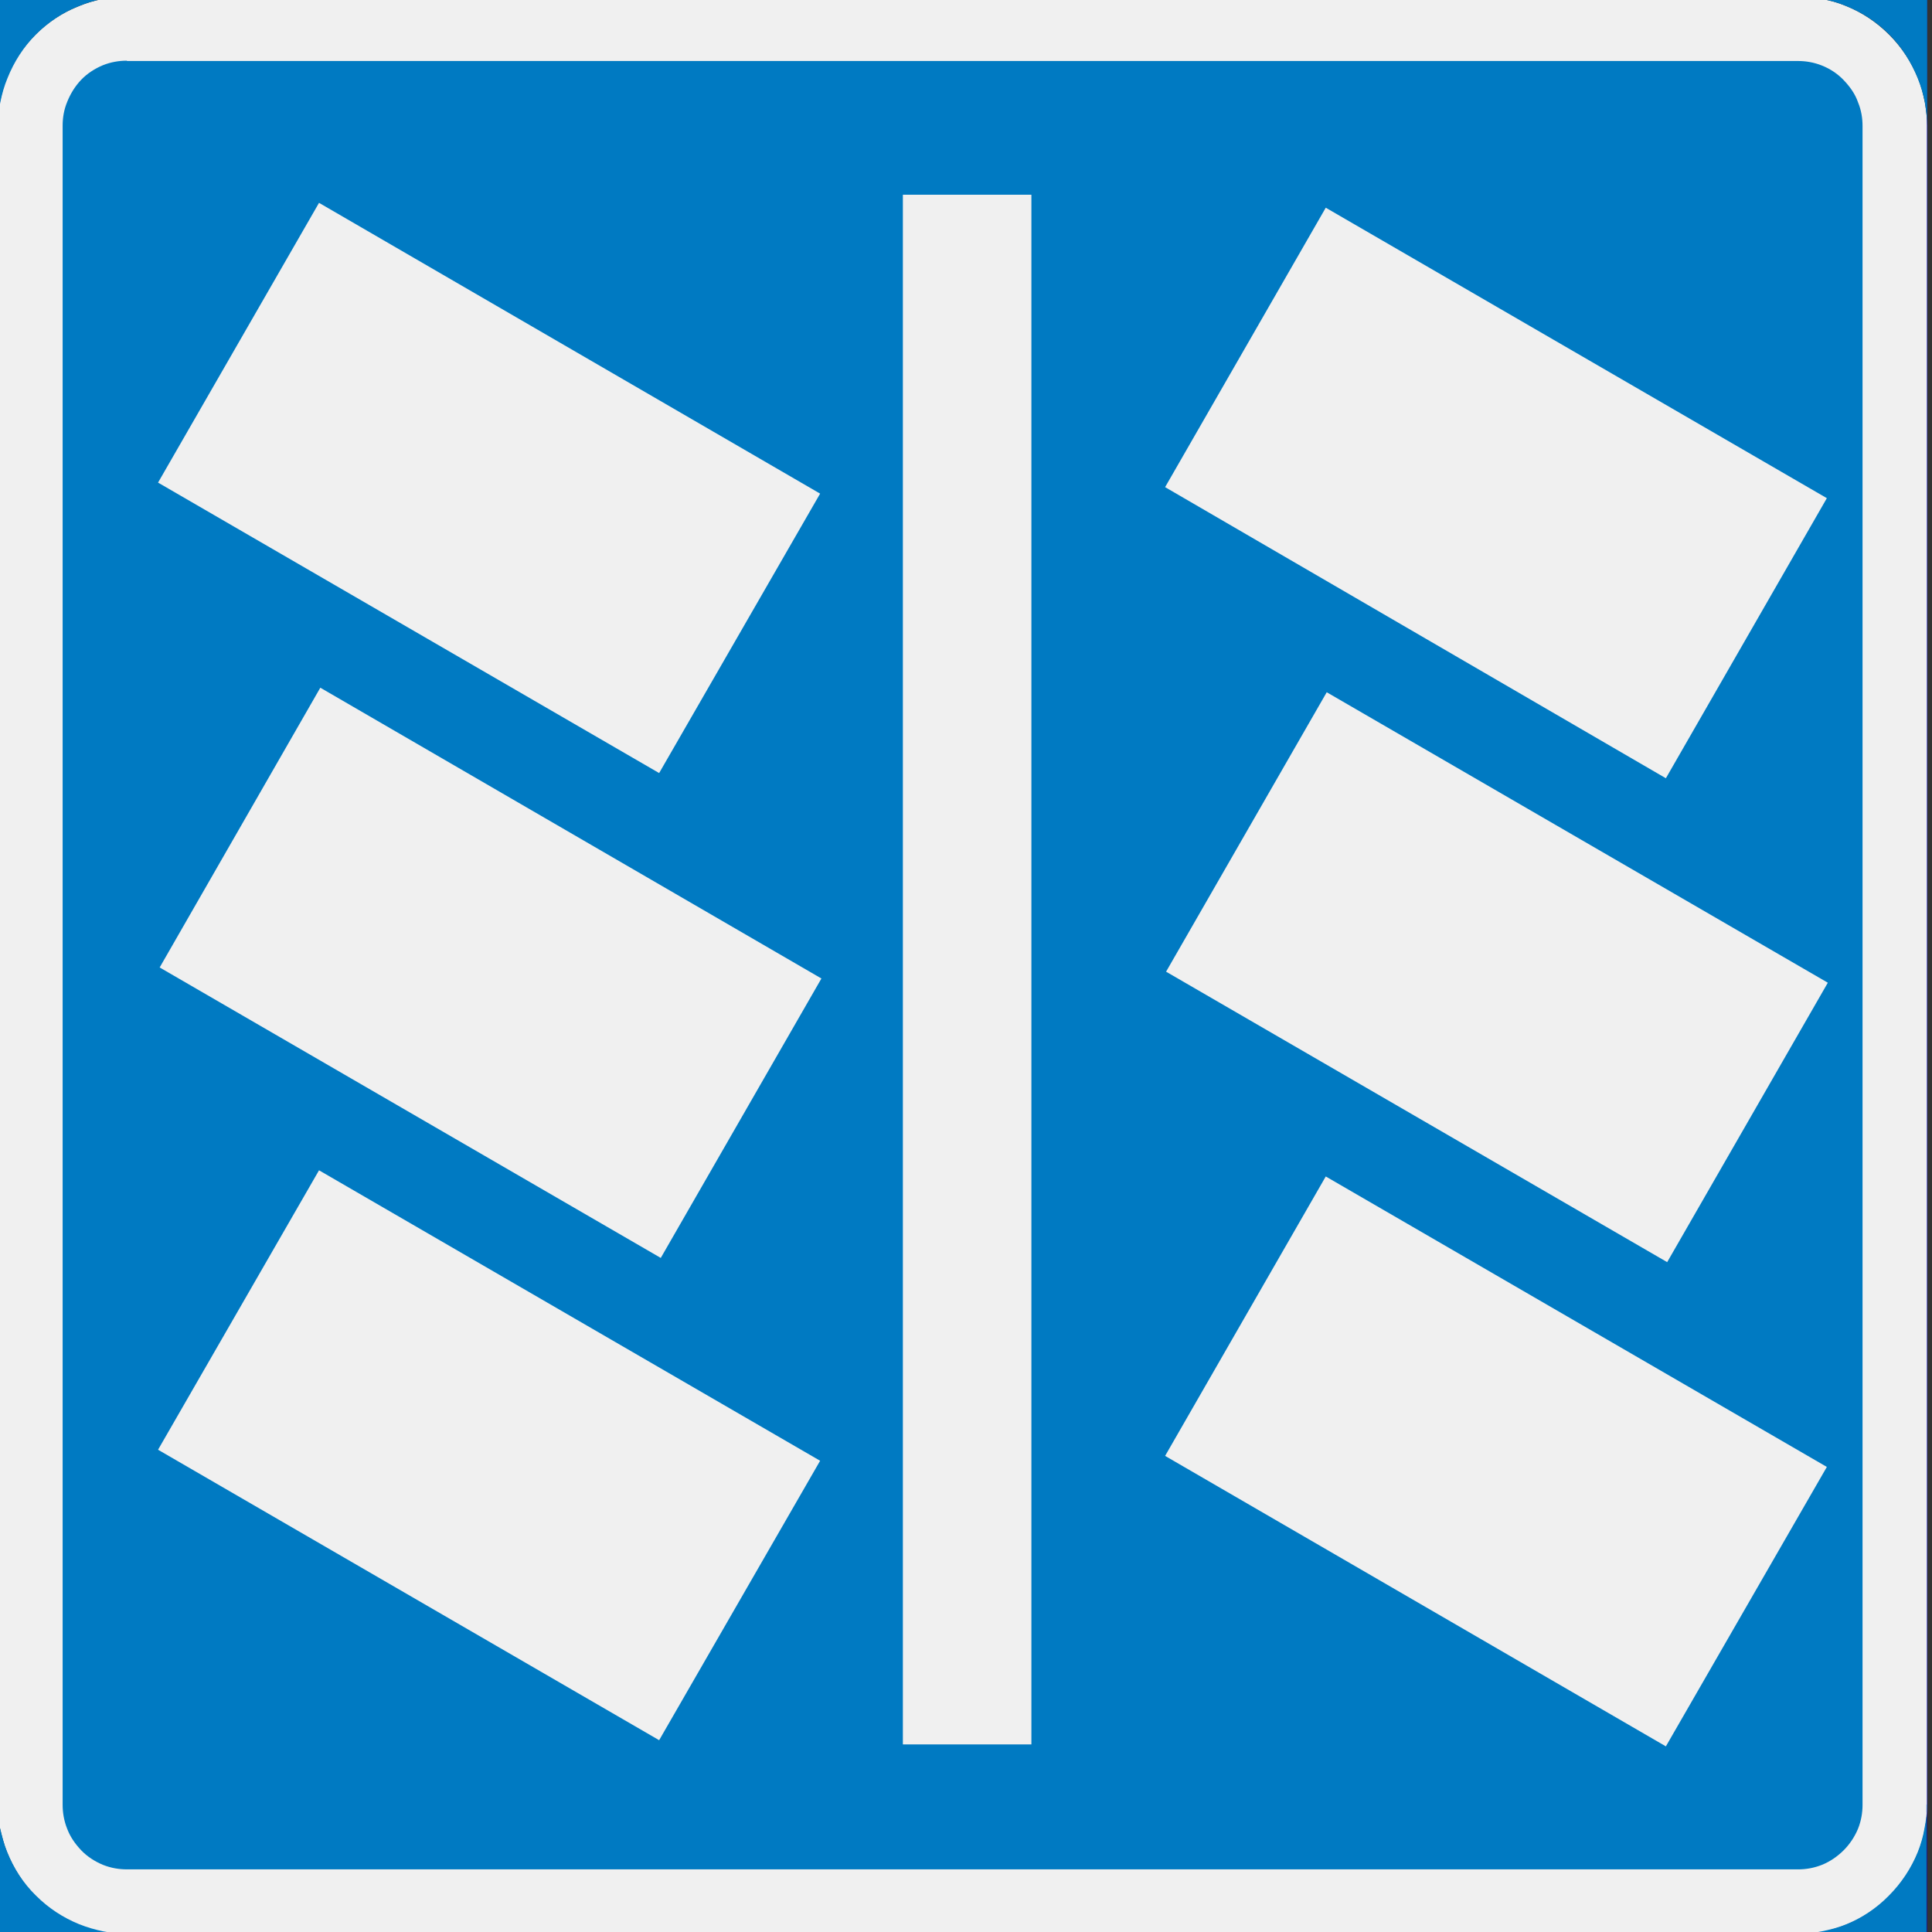 <?xml version="1.0" encoding="UTF-8"?>
<svg id="Layer_1" data-name="Layer 1" xmlns="http://www.w3.org/2000/svg" version="1.1" xmlns:xlink="http://www.w3.org/1999/xlink" viewBox="0 0 595.3 595.3">
  <rect x="0" y="0" width="595.3" height="595.3" fill="#333333" stroke="none"/>
  <defs>
    <style>
      .cls-1 {
        clip-path: url(#clippath-11);
      }

      .cls-2 {
        clip-path: url(#clippath-2);
      }

      .cls-3 {
        clip-path: url(#clippath-13);
      }

      .cls-4 {
        clip-path: url(#clippath-15);
      }

      .cls-5 {
        clip-path: url(#clippath-6);
      }

      .cls-6 {
        stroke: blue;
        stroke-linejoin: bevel;
        stroke-width: .1px;
      }

      .cls-6, .cls-7 {
        fill: none;
      }

      .cls-8 {
        fill: #007ac2;
      }

      .cls-8, .cls-9 {
        fill-rule: evenodd;
      }

      .cls-8, .cls-9, .cls-7 {
        stroke-width: 0px;
      }

      .cls-9 {
        fill: #f0f0f0;
      }

      .cls-10 {
        clip-path: url(#clippath-7);
      }

      .cls-11 {
        clip-path: url(#clippath-1);
      }

      .cls-12 {
        clip-path: url(#clippath-4);
      }

      .cls-13 {
        clip-path: url(#clippath-12);
      }

      .cls-14 {
        clip-path: url(#clippath-9);
      }

      .cls-15 {
        clip-path: url(#clippath);
      }

      .cls-16 {
        clip-path: url(#clippath-3);
      }

      .cls-17 {
        clip-path: url(#clippath-8);
      }

      .cls-18 {
        clip-path: url(#clippath-14);
      }

      .cls-19 {
        clip-path: url(#clippath-5);
      }

      .cls-20 {
        clip-path: url(#clippath-10);
      }
    </style>
    <clipPath id="clippath">
      <path class="cls-7" d="M-14,611h619.9c0,0,.1,0,.1-.1V-12H-14v623Z"/>
    </clipPath>
    <clipPath id="clippath-1">
      <rect class="cls-7" x="-14" y="-12" width="620" height="623"/>
    </clipPath>
    <clipPath id="clippath-2">
      <rect class="cls-7" x="-14" y="-12" width="620" height="623"/>
    </clipPath>
    <clipPath id="clippath-3">
      <rect class="cls-7" x="-14" y="-12" width="620" height="623"/>
    </clipPath>
    <clipPath id="clippath-4">
      <rect class="cls-7" x="-14" y="-12" width="620" height="623"/>
    </clipPath>
    <clipPath id="clippath-5">
      <rect class="cls-7" x="-.6" y="24" width="620" height="623"/>
    </clipPath>
    <clipPath id="clippath-6">
      <rect class="cls-7" x="-.6" y="24" width="620" height="623"/>
    </clipPath>
    <clipPath id="clippath-7">
      <rect class="cls-7" x="-.6" y="24" width="620" height="623"/>
    </clipPath>
    <clipPath id="clippath-8">
      <rect class="cls-7" x="-14" y="-12" width="620" height="623"/>
    </clipPath>
    <clipPath id="clippath-9">
      <rect class="cls-7" x="-14" y="-12" width="620" height="623"/>
    </clipPath>
    <clipPath id="clippath-10">
      <rect class="cls-7" x="-14" y="-12" width="620" height="623"/>
    </clipPath>
    <clipPath id="clippath-11">
      <rect class="cls-7" x="-14" y="-12" width="620" height="623"/>
    </clipPath>
    <clipPath id="clippath-12">
      <rect class="cls-7" x="-14" y="-12" width="620" height="623"/>
    </clipPath>
    <clipPath id="clippath-13">
      <rect class="cls-7" x="-14" y="-12" width="620" height="623"/>
    </clipPath>
    <clipPath id="clippath-14">
      <rect class="cls-7" x="-14" y="-12" width="620" height="623"/>
    </clipPath>
    <clipPath id="clippath-15">
      <rect class="cls-7" x="-.6" y="-1" width="594.3" height="596.9"/>
    </clipPath>
  </defs>
  <g class="cls-15">
    <path class="cls-9" d="M39.1-1h515c2.3,0,4.8.2,7.2.7,2.5.4,5,1.1,7.4,2.1,5,2,9.5,5,13.4,8.9,3.9,3.9,6.9,8.5,8.9,13.5,1,2.4,1.6,4.9,2.1,7.4.4,2.4.7,4.9.7,7.2v517.3c0,2.4-.2,4.8-.7,7.3-.4,2.4-1.1,4.9-2.1,7.4-2,4.9-5,9.6-8.9,13.5-3.9,3.9-8.5,6.9-13.4,8.8-2.4,1-4.9,1.6-7.4,2.2-2.4.4-4.9.7-7.2.7H39.1c-2.4,0-4.8-.2-7.3-.7-2.5-.5-4.9-1.2-7.4-2.2-4.9-2-9.5-4.9-13.4-8.8-3.9-3.9-6.8-8.6-8.8-13.5-1-2.5-1.6-5-2.2-7.4-.4-2.5-.7-4.9-.7-7.3V38.7c0-5.2,1.1-10.3,3-15.2,2-4.8,4.9-9.1,8.6-12.8,3.7-3.7,8-6.6,12.9-8.6C28.7,0,33.9-1,39.1-1"/>
  </g>
  <path class="cls-8" d="M39.1,18.8h515c2.3,0,4.8.4,7.3,1.4s4.8,2.5,6.7,4.5,3.5,4.2,4.4,6.8c1,2.4,1.4,4.9,1.4,7.3v517.3c0,2.4-.4,4.9-1.4,7.4-1,2.4-2.5,4.7-4.4,6.6s-4.2,3.5-6.7,4.5c-2.5,1-5,1.4-7.3,1.4H39.1c-2.4,0-4.9-.4-7.4-1.4-2.4-1-4.8-2.5-6.7-4.5s-3.4-4.2-4.3-6.6c-1-2.5-1.4-5-1.4-7.4V38.7c0-2.4.4-4.9,1.4-7.3,1-2.5,2.4-4.8,4.3-6.8s4.3-3.5,6.7-4.5c2.5-1,5-1.4,7.4-1.4"/>
  <g class="cls-11">
    <polyline class="cls-9" points="278.2 60 317.8 60 317.8 537.5 278.2 537.5 278.2 60"/>
  </g>
  <g class="cls-2">
    <polyline class="cls-9" points="562.9 452 408.5 362.5 359 448.6 513.3 538.1 562.9 452"/>
  </g>
  <g class="cls-16">
    <polyline class="cls-9" points="563.2 302.8 408.8 213.3 359.3 299.4 513.7 388.9 563.2 302.8"/>
  </g>
  <g class="cls-12">
    <polyline class="cls-9" points="562.9 153.5 408.5 64 359 150.1 513.3 239.8 562.9 153.5"/>
  </g>
  <g class="cls-19">
    <polyline class="cls-9" points="252.7 152.1 98.3 62.5 48.7 148.7 203.1 238.2 252.7 152.1"/>
  </g>
  <g class="cls-5">
    <polyline class="cls-9" points="253.1 301.5 98.7 211.9 49.2 298.1 203.6 387.6 253.1 301.5"/>
  </g>
  <g class="cls-10">
    <polyline class="cls-9" points="252.7 450.1 98.3 360.6 48.7 446.7 203.1 536.2 252.7 450.1"/>
  </g>
  <g class="cls-17">
    <line class="cls-6" x1="-.6" y1="-1" x2="593.7" y2="-1"/>
  </g>
  <g class="cls-14">
    <line class="cls-6" x1="593.7" y1="595.8" x2="-.6" y2="595.8"/>
  </g>
  <g class="cls-20">
    <line class="cls-6" x1="593.7" y1="595.8" x2="593.7" y2="-1"/>
  </g>
  <g class="cls-1">
    <line class="cls-6" x1="-.6" y1="595.8" x2="-.6" y2="-1"/>
  </g>
  <g class="cls-13">
    <path class="cls-8" d="M-.6,38.7c0-2.3.2-4.8.7-7.2.5-2.5,1.2-5,2.2-7.4,2-5,4.9-9.6,8.8-13.5,3.9-3.9,8.5-6.9,13.4-8.8,2.4-1,4.9-1.7,7.4-2.2,2.4-.4,4.8-.7,7.2-.7H-.6v39.7"/>
  </g>
  <g class="cls-3">
    <path class="cls-8" d="M554.1-1c2.3,0,4.8.2,7.2.7,2.5.4,5,1.1,7.4,2.1,5,2,9.5,4.9,13.4,8.8,3.9,3.9,6.8,8.6,8.8,13.5,1,2.5,1.7,4.9,2.2,7.4.4,2.5.7,4.9.7,7.2V-1h-39.6"/>
  </g>
  <g class="cls-18">
    <path class="cls-8" d="M593.7,556c0,2.4-.2,4.8-.7,7.3-.4,2.4-1.1,4.9-2.1,7.4-2,4.9-5,9.5-8.9,13.4-3.8,3.9-8.5,7-13.3,8.9-2.5,1-4.9,1.6-7.4,2.1-2.5.5-4.9.8-7.3.8h39.6v-39.9"/>
  </g>
  <g class="cls-4">
    <path class="cls-8" d="M39.1,595.8c-2.4,0-4.8-.2-7.3-.7-2.4-.5-4.9-1.2-7.4-2.2-4.9-2-9.4-4.9-13.3-8.8-4-3.9-6.9-8.5-8.9-13.5-1-2.4-1.6-4.9-2.2-7.4-.4-2.4-.7-4.9-.7-7.2v39.7h39.7"/>
  </g>
</svg>